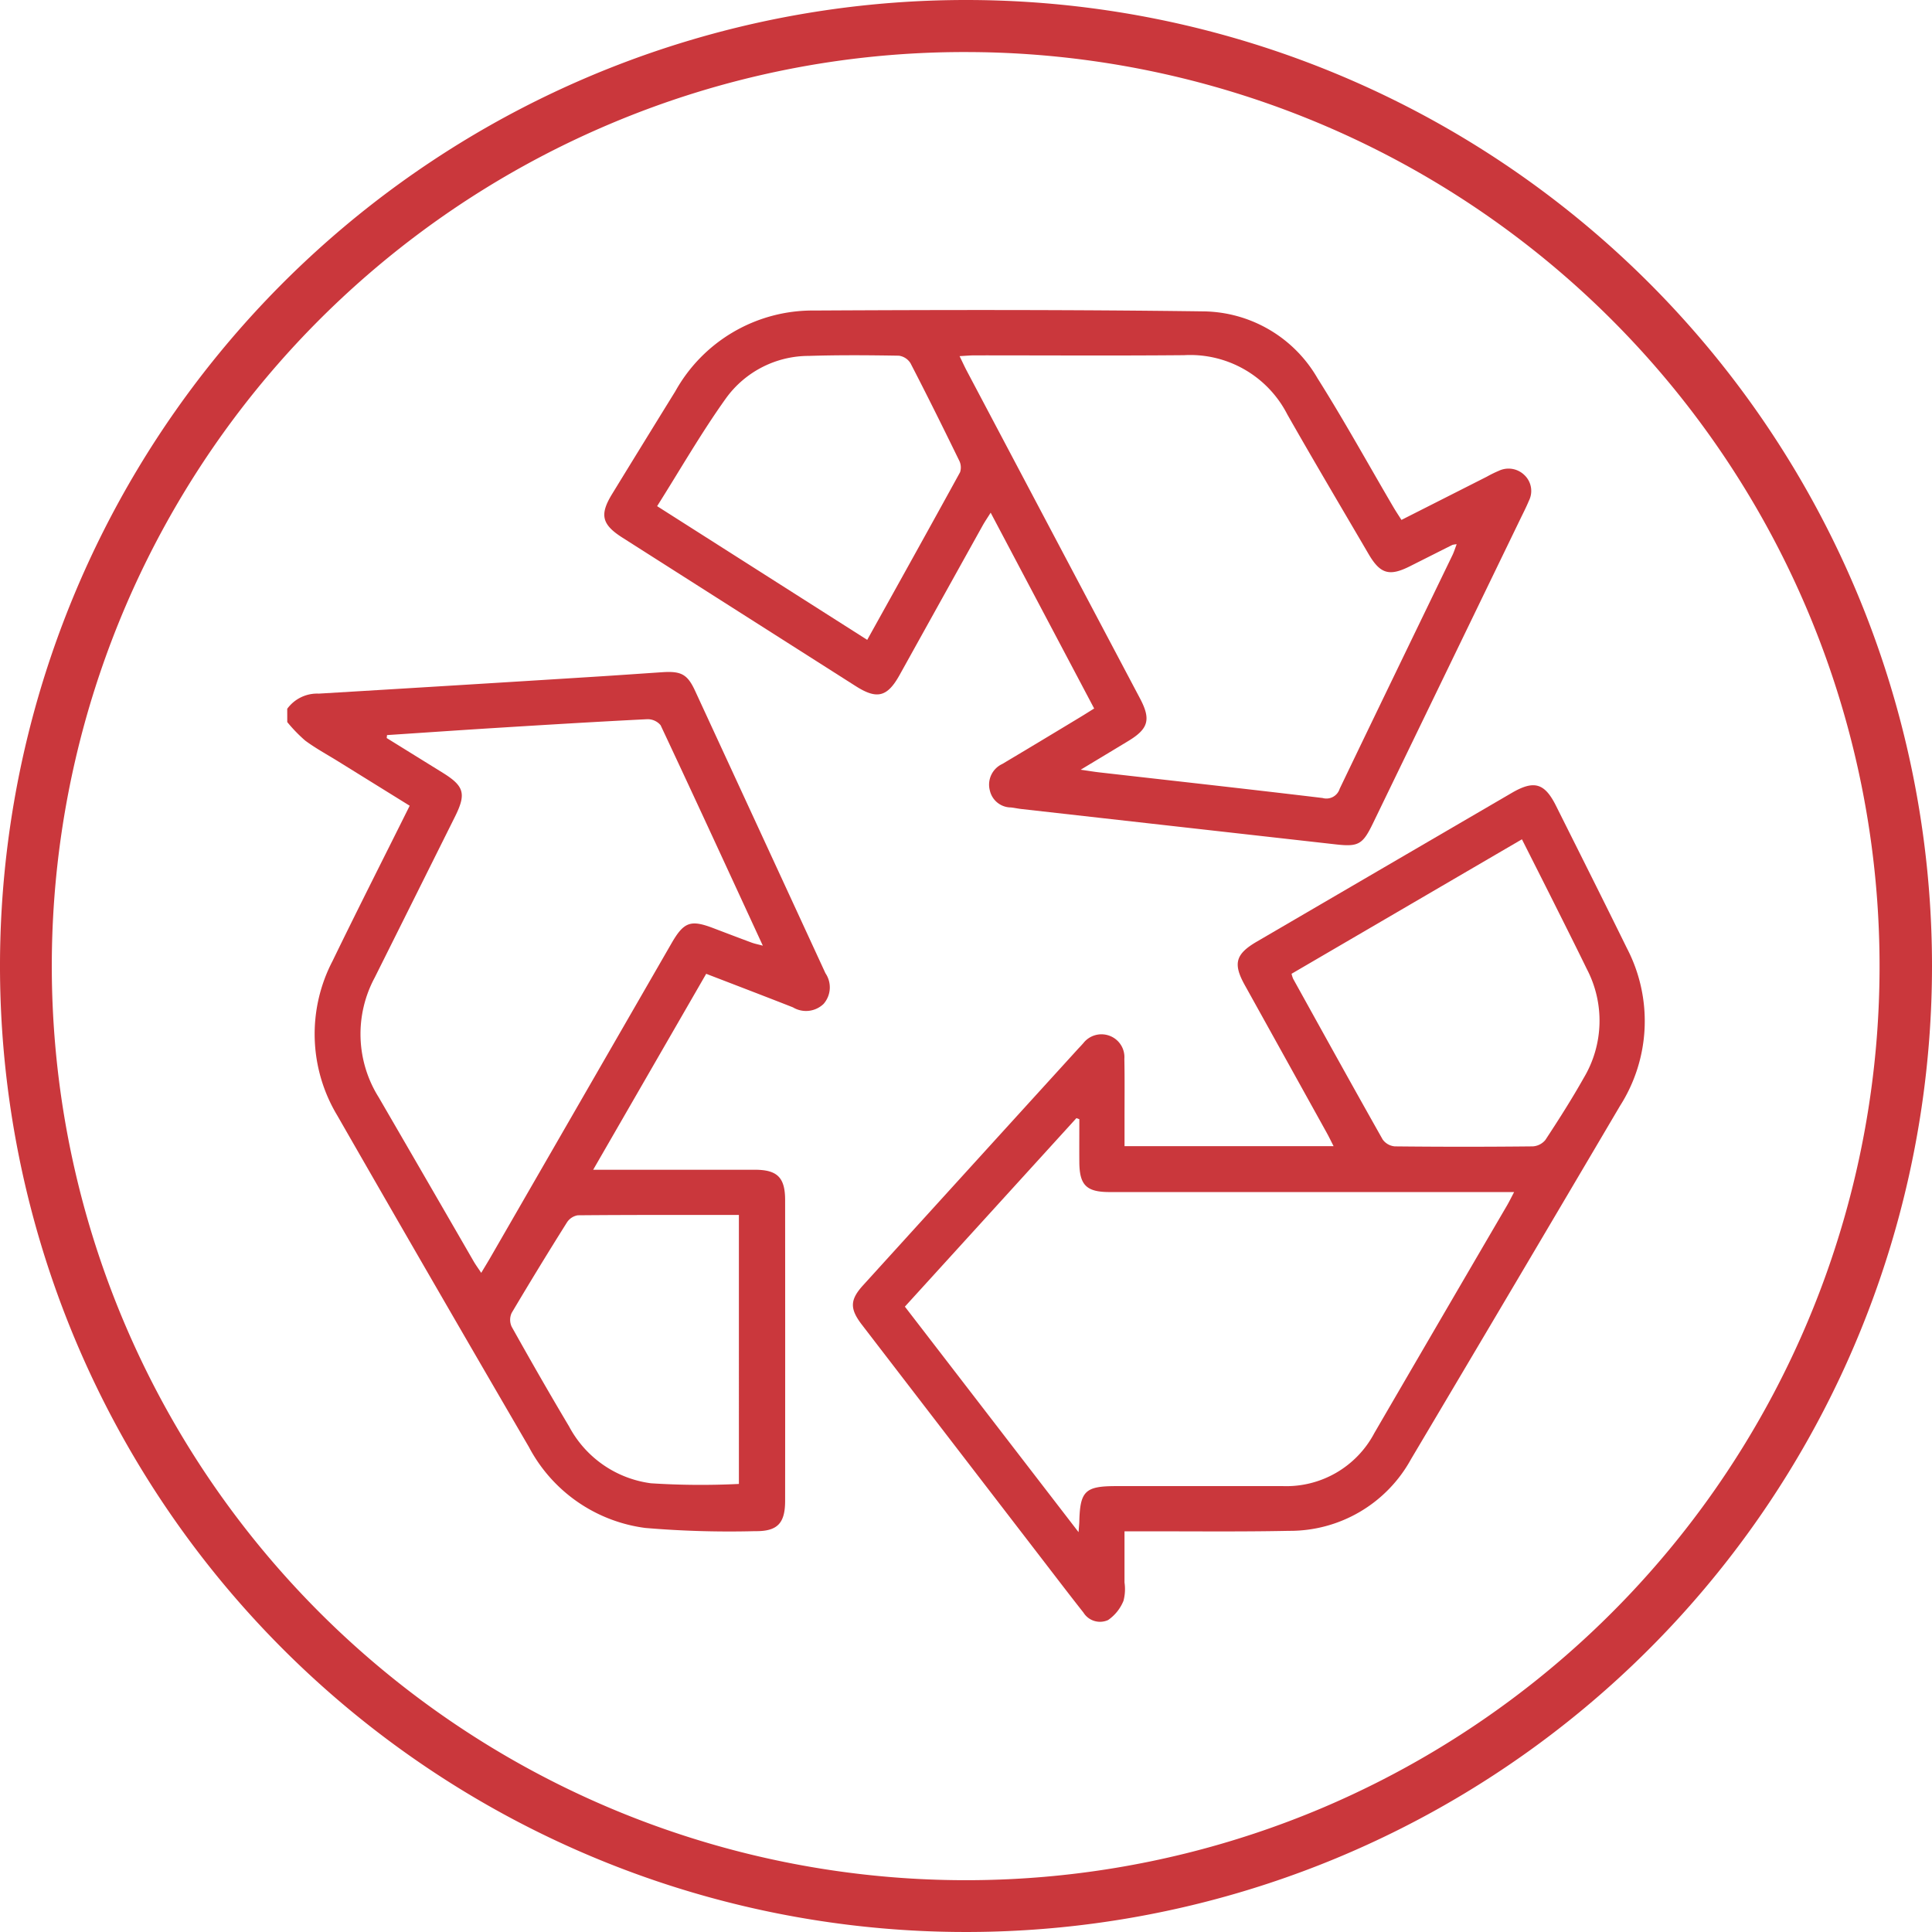 <svg xmlns="http://www.w3.org/2000/svg" xmlns:xlink="http://www.w3.org/1999/xlink" width="124" height="124" viewBox="0 0 124 124">
  <defs>
    <clipPath id="clip-path">
      <rect id="Rectangle_174" data-name="Rectangle 174" width="124" height="124" fill="#ca373c"/>
    </clipPath>
  </defs>
  <g id="Group_132" data-name="Group 132" transform="translate(22 22)">
    <g id="Group_131" data-name="Group 131" transform="translate(-22 -22)" clip-path="url(#clip-path)">
      <path id="Path_2795" data-name="Path 2795" d="M62,3.341a58.676,58.676,0,0,1,22.832,112.71A58.675,58.675,0,0,1,39.168,7.949,58.29,58.29,0,0,1,62,3.341M62,0a62,62,0,1,0,62,62A62,62,0,0,0,62,0" fill="#ca373c"/>
      <path id="Path_2796" data-name="Path 2796" d="M71.739,170.205a2.376,2.376,0,0,1,2.03-.974q8.787-.524,17.572-1.076c1.5-.093,3-.2,4.5-.3,1.193-.076,1.592.146,2.077,1.2q4.186,9.059,8.365,18.122a1.61,1.61,0,0,1-.12,1.969,1.627,1.627,0,0,1-1.967.22c-1.818-.714-3.642-1.41-5.567-2.152L91.375,199.79h1.012q4.679,0,9.358,0c1.447,0,1.948.494,1.95,1.938q.008,9.656,0,19.311c0,1.452-.5,1.967-1.933,1.947a64.009,64.009,0,0,1-7.043-.206,9.889,9.889,0,0,1-7.471-5.2q-6.182-10.61-12.291-21.262a10.141,10.141,0,0,1-.306-9.933c1.606-3.309,3.272-6.59,4.948-9.958l-4.625-2.868c-.7-.433-1.426-.826-2.083-1.314a9.772,9.772,0,0,1-1.15-1.187Zm6.405,1.69-.021.187q1.805,1.118,3.61,2.237c1.366.849,1.5,1.341.781,2.793q-2.576,5.17-5.156,10.337a7.645,7.645,0,0,0,.257,7.7q3.05,5.255,6.087,10.517c.134.231.293.447.488.742.251-.419.442-.73.624-1.047q5.794-10.049,11.586-20.1c.794-1.378,1.226-1.534,2.685-.978.82.312,1.64.625,2.463.93.191.071.395.109.716.195-2.22-4.809-4.37-9.488-6.561-14.149a1.083,1.083,0,0,0-.87-.385c-3.2.159-6.4.354-9.594.552-2.365.146-4.73.311-7.095.467m22.584,48.06V202.692c-3.49,0-6.916-.01-10.342.021a1.031,1.031,0,0,0-.7.466q-1.808,2.876-3.542,5.8a1.051,1.051,0,0,0,0,.885c1.2,2.148,2.424,4.287,3.684,6.4a6.981,6.981,0,0,0,5.255,3.649,49.671,49.671,0,0,0,5.637.043" transform="translate(-53.304 -124.713)" fill="#ca373c"/>
      <path id="Path_2797" data-name="Path 2797" d="M230.46,219.293h13.42c-.167-.327-.292-.589-.432-.843q-2.636-4.755-5.275-9.508c-.757-1.366-.584-1.981.774-2.774q8.182-4.775,16.366-9.547c1.433-.835,2.11-.64,2.843.828,1.519,3.039,3.045,6.074,4.542,9.123a10.12,10.12,0,0,1-.439,10.141q-6.686,11.345-13.41,22.669a8.862,8.862,0,0,1-7.831,4.6c-3.174.065-6.35.025-9.525.031H230.46c0,1.147,0,2.214,0,3.281a2.953,2.953,0,0,1-.064,1.175,2.752,2.752,0,0,1-.99,1.238,1.251,1.251,0,0,1-1.581-.479c-.789-1-1.565-2.014-2.342-3.025q-5.935-7.717-11.867-15.436c-.8-1.038-.786-1.608.065-2.545q6.919-7.618,13.846-15.228c.1-.1.194-.207.289-.312a1.477,1.477,0,0,1,1.689-.473,1.462,1.462,0,0,1,.946,1.478c.026,1.3.01,2.608.011,3.912,0,.535,0,1.07,0,1.7m-14.1,10.29,11.149,14.477c.029-.388.044-.521.048-.655.046-1.982.37-2.3,2.357-2.3q5.359,0,10.719,0a6.387,6.387,0,0,0,5.861-3.406q4.251-7.31,8.517-14.611c.137-.235.256-.481.454-.856h-1.034q-12.463,0-24.926,0c-1.492,0-1.935-.443-1.946-1.913-.007-.921,0-1.842,0-2.764l-.187-.068-11.011,12.1M255.963,199.6l-14.781,8.628a1.967,1.967,0,0,0,.1.318c1.908,3.443,3.811,6.889,5.747,10.316a1.067,1.067,0,0,0,.782.444q4.422.047,8.846,0a1.129,1.129,0,0,0,.816-.413c.854-1.3,1.694-2.617,2.458-3.974a7.159,7.159,0,0,0,.2-7c-.694-1.425-1.407-2.841-2.116-4.259-.67-1.338-1.346-2.672-2.047-4.063" transform="translate(-158.287 -145.729)" fill="#ca373c"/>
      <path id="Path_2798" data-name="Path 2798" d="M202.1,90.9l5.478-2.774a7.513,7.513,0,0,1,.762-.374,1.458,1.458,0,0,1,1.652.28,1.4,1.4,0,0,1,.278,1.648c-.161.392-.357.77-.542,1.152q-4.736,9.783-9.474,19.565c-.649,1.34-.927,1.494-2.371,1.332q-10.091-1.134-20.183-2.271c-.225-.025-.447-.076-.672-.1a1.394,1.394,0,0,1-1.353-1.091,1.462,1.462,0,0,1,.8-1.7q2.517-1.5,5.025-3.019c.264-.159.525-.326.871-.541l-6.643-12.568c-.21.336-.378.58-.522.839q-2.664,4.788-5.323,9.578c-.789,1.417-1.449,1.584-2.812.717q-7.493-4.766-14.983-9.536c-1.323-.843-1.47-1.472-.654-2.8q2.021-3.3,4.052-6.585a10.087,10.087,0,0,1,8.9-5.188c8.334-.044,16.669-.057,25,.055a8.564,8.564,0,0,1,7.32,4.293c1.706,2.705,3.252,5.511,4.871,8.272.155.264.326.519.518.822m-20.583,16.031c.55.079.854.131,1.159.166,4.787.545,9.575,1.075,14.358,1.648a.892.892,0,0,0,1.1-.593c2.4-5,4.824-10,7.238-14.994.1-.208.168-.432.27-.7a1.363,1.363,0,0,0-.276.044c-.912.456-1.821.917-2.732,1.374-1.314.659-1.9.488-2.647-.791-1.745-2.984-3.508-5.956-5.216-8.961a7,7,0,0,0-6.622-3.8c-4.48.04-8.961.01-13.442.012-.294,0-.587.029-.969.05.19.39.316.668.458.937q5.559,10.516,11.121,21.031c.714,1.351.545,1.948-.746,2.73-.941.57-1.885,1.137-3.053,1.842m-13.708-8.33c2.02-3.633,4-7.189,5.96-10.761a.991.991,0,0,0-.068-.769c-1.017-2.085-2.047-4.163-3.113-6.223a1.041,1.041,0,0,0-.747-.486c-1.926-.032-3.854-.047-5.778.014a6.56,6.56,0,0,0-5.332,2.737c-1.572,2.2-2.925,4.561-4.406,6.906l13.485,8.582" transform="translate(-112.145 -57.534)" fill="#ca373c"/>
    </g>
  </g>
</svg>
